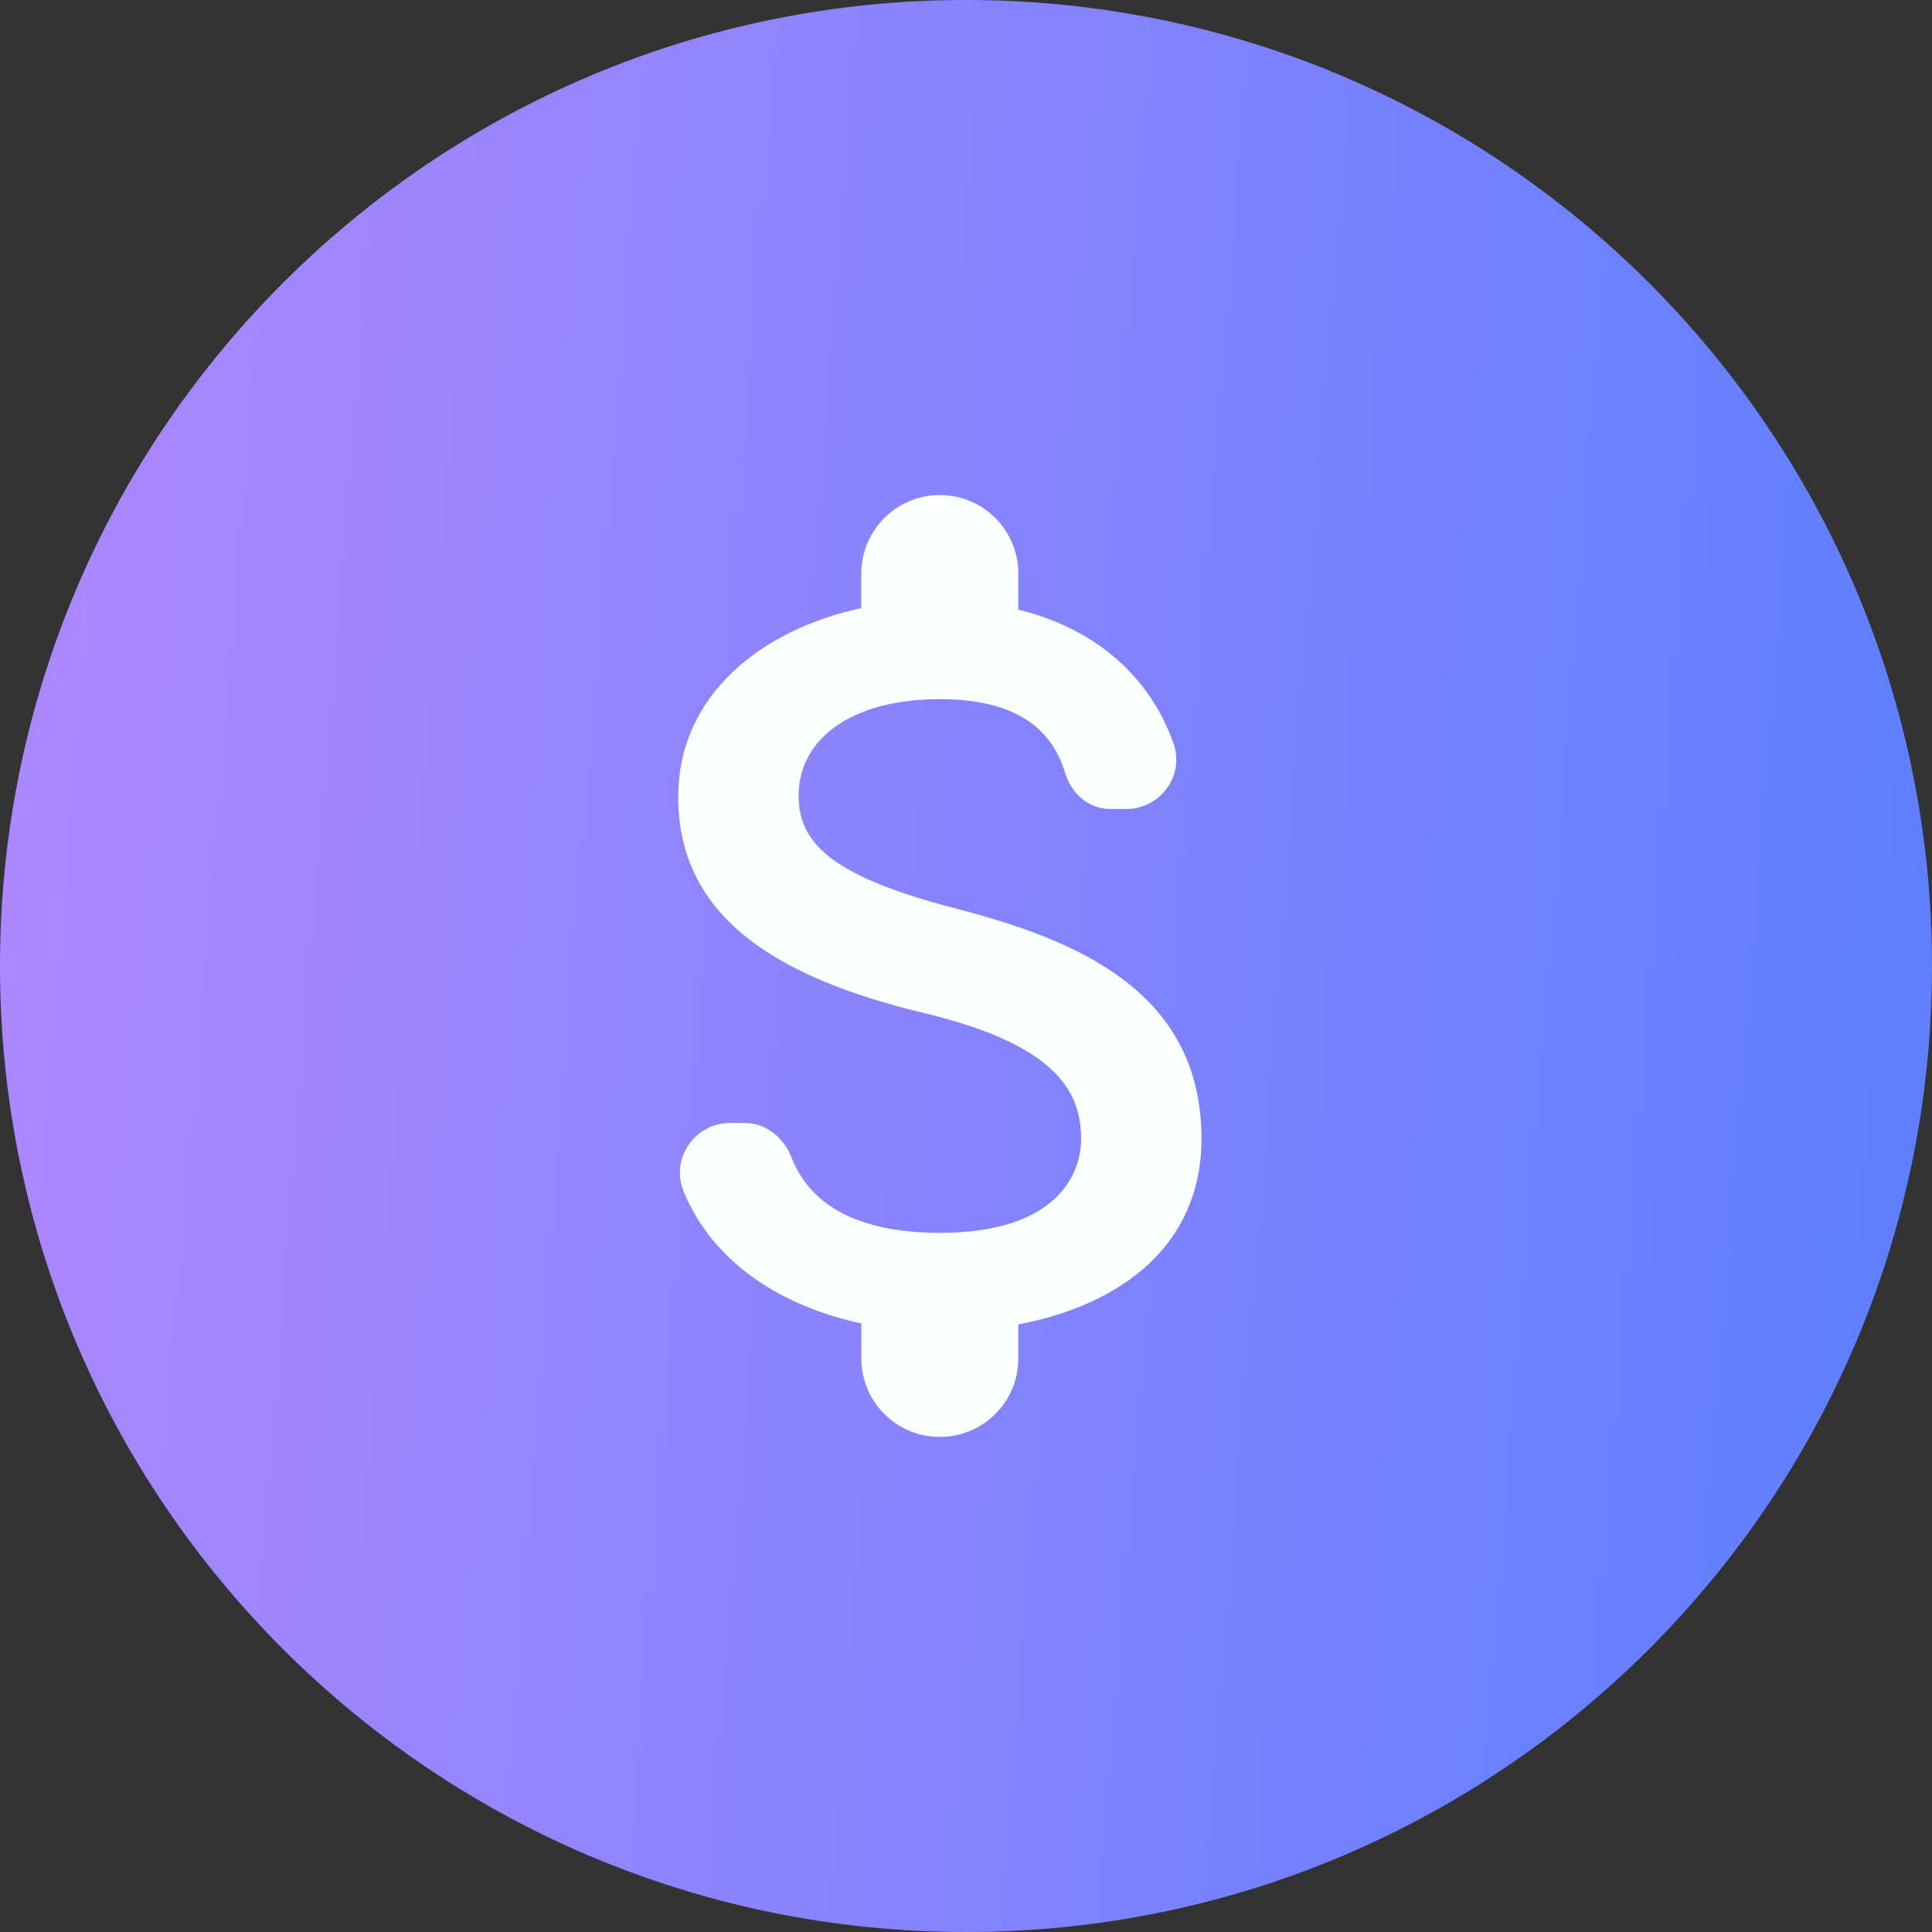 <svg width="64" height="64" viewBox="0 0 64 64" fill="none" xmlns="http://www.w3.org/2000/svg">
<rect x="0" y="0" width="64" height="64" fill="#333333" stroke="none"/>
<path d="M64 32C64 49.673 49.673 64 32 64C14.327 64 0 49.673 0 32C0 14.327 14.327 0 32 0C49.673 0 64 14.327 64 32Z" fill="url(#paint0_linear_795_2042)"/>
<path d="M31.653 30.093C27.719 29.071 26.453 28.013 26.453 26.367C26.453 24.477 28.204 23.16 31.133 23.16C33.595 23.16 34.825 24.096 35.276 25.587C35.484 26.28 36.056 26.8 36.784 26.8H37.304C38.448 26.8 39.263 25.673 38.864 24.599C38.136 22.553 36.437 20.855 33.733 20.196V19C33.733 17.561 32.572 16.4 31.133 16.4C29.695 16.4 28.533 17.561 28.533 19V20.144C25.171 20.872 22.467 23.056 22.467 26.401C22.467 30.405 25.777 32.399 30.613 33.56C34.947 34.6 35.813 36.125 35.813 37.737C35.813 38.933 34.964 40.84 31.133 40.84C28.273 40.84 26.8 39.817 26.228 38.361C25.968 37.685 25.379 37.2 24.668 37.2H24.183C23.021 37.2 22.207 38.379 22.64 39.453C23.628 41.863 25.933 43.284 28.533 43.839V45C28.533 46.439 29.695 47.6 31.133 47.6C32.572 47.6 33.733 46.439 33.733 45V43.873C37.113 43.232 39.8 41.273 39.8 37.72C39.8 32.797 35.588 31.116 31.653 30.093Z" fill="#FBFFFF"/>
<defs>
<linearGradient id="paint0_linear_795_2042" x1="0" y1="0" x2="68.695" y2="5.515" gradientUnits="userSpaceOnUse">
<stop stop-color="#AF87FF"/>
<stop offset="1" stop-color="#5B7FFF"/>
<stop offset="1" stop-color="#D1DBFF"/>
</linearGradient>
</defs>
</svg>
